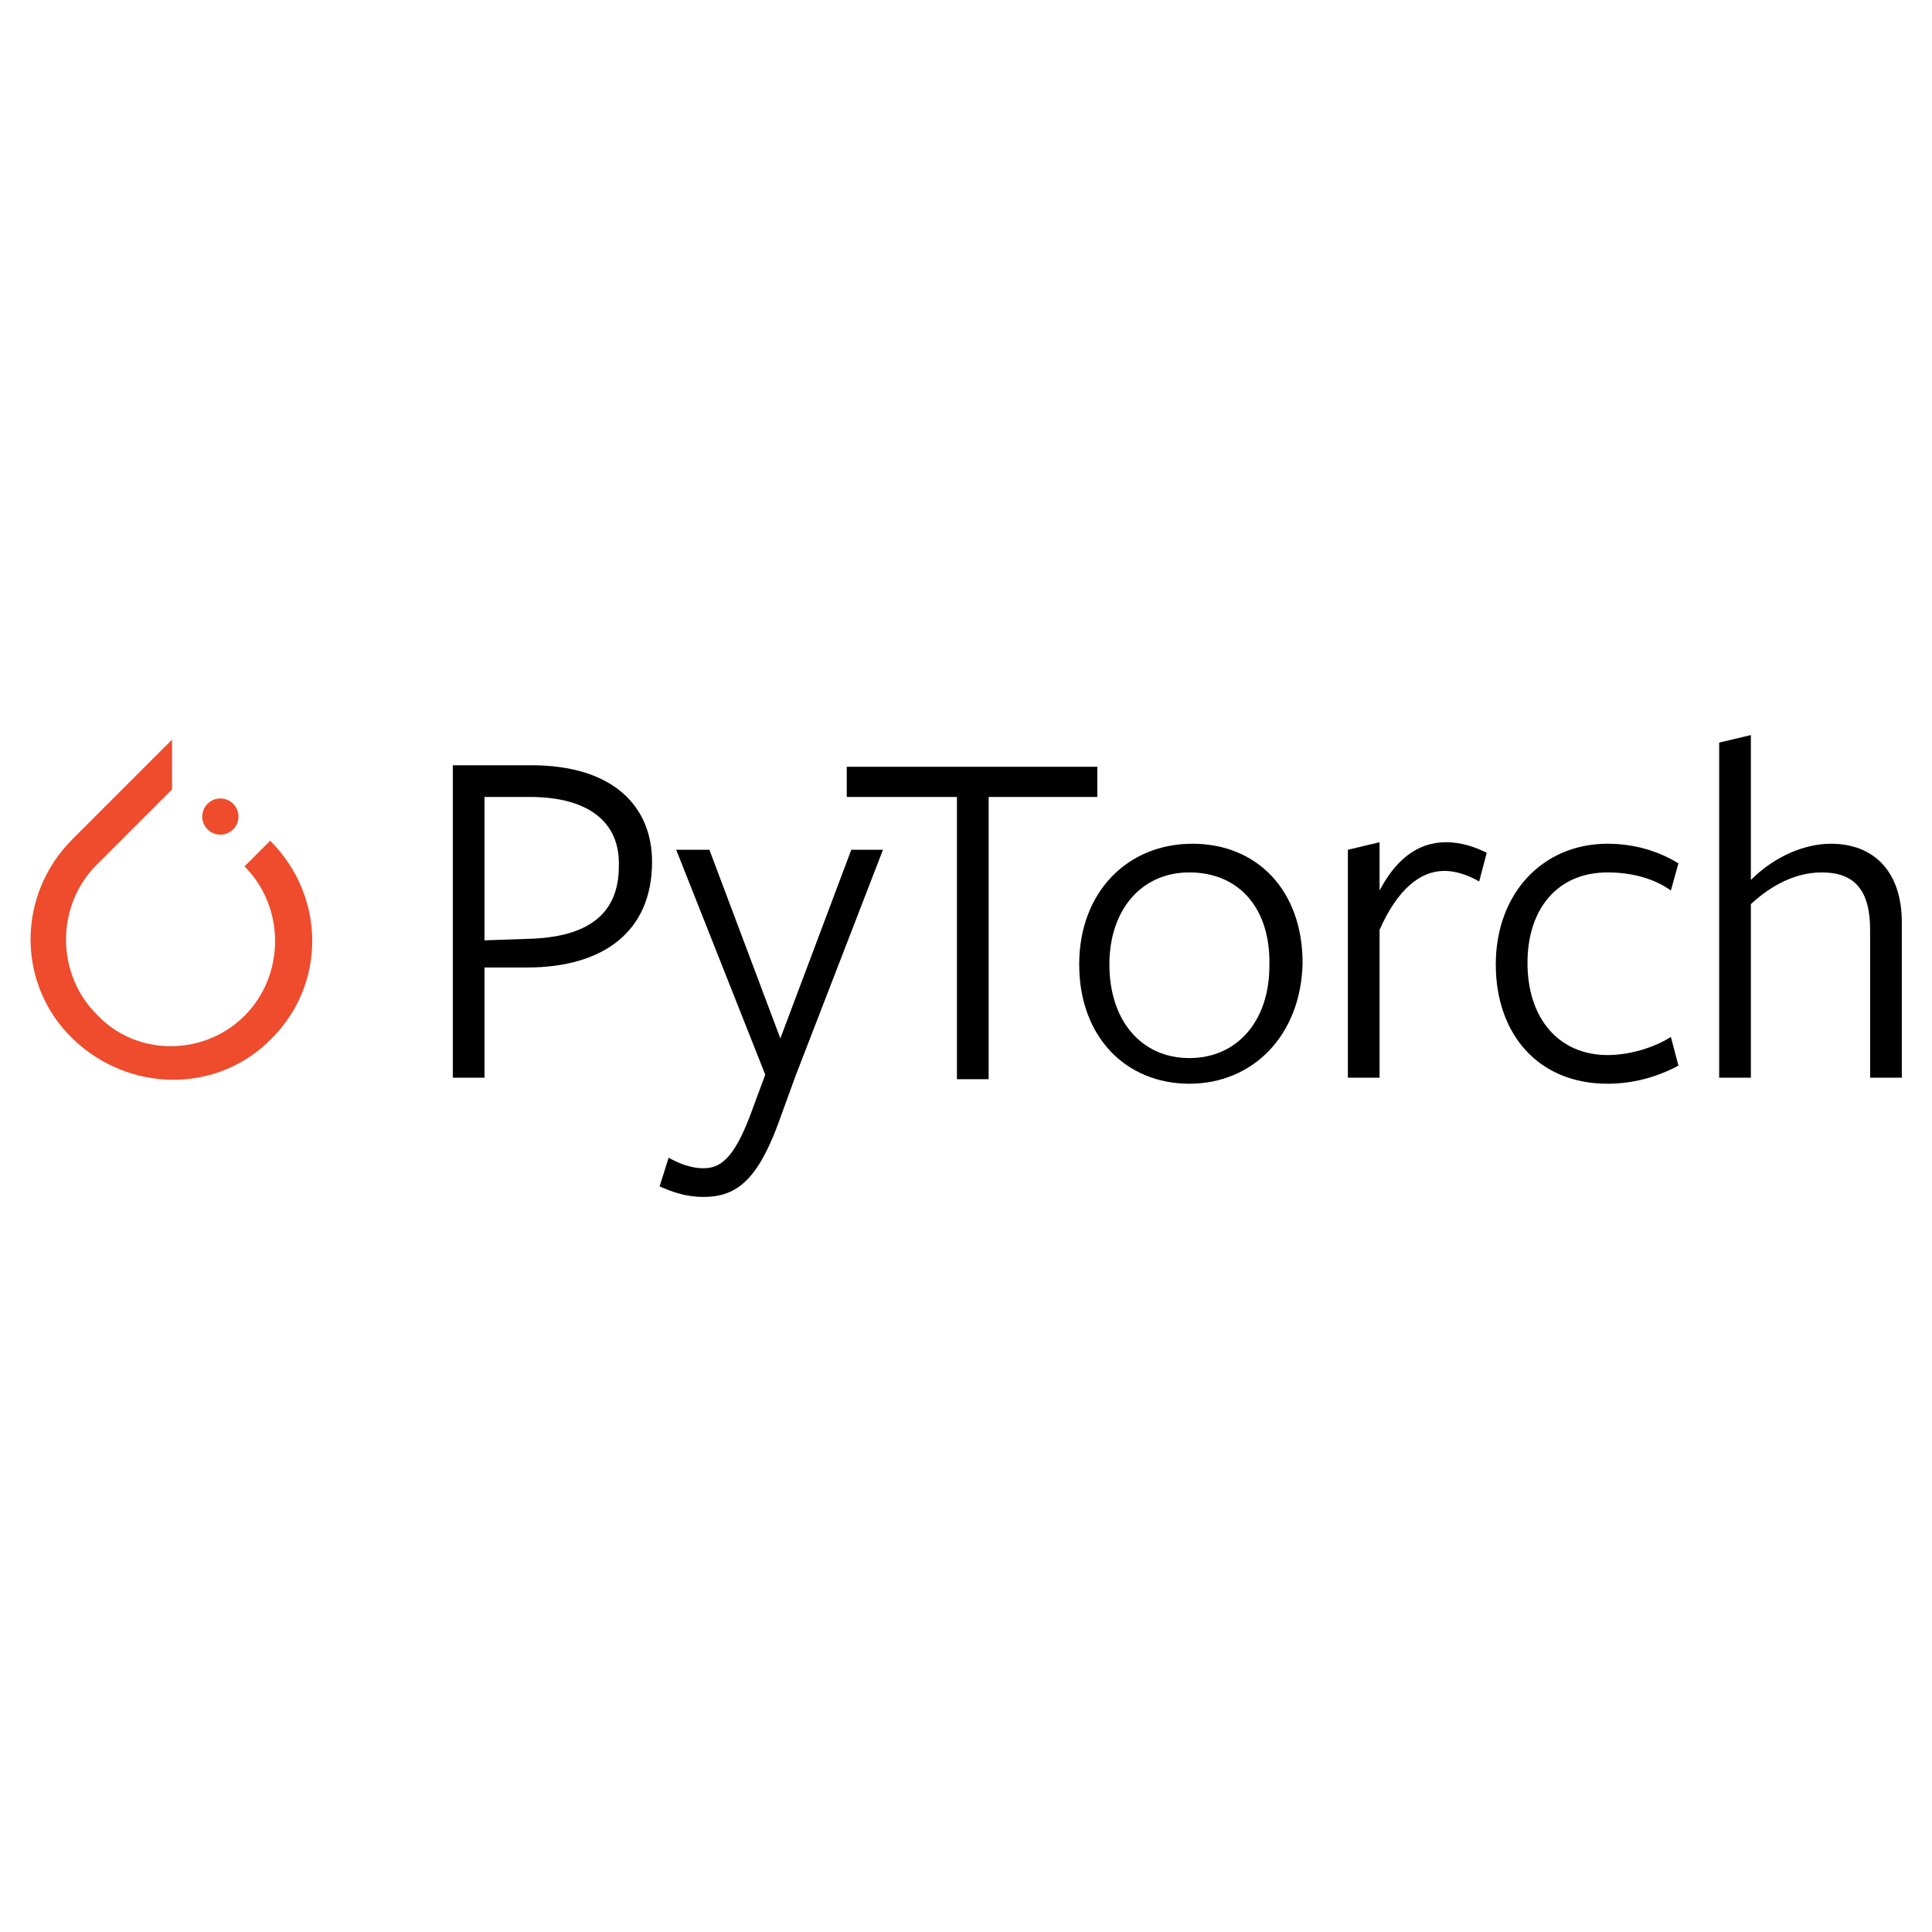 <svg xmlns="http://www.w3.org/2000/svg" viewBox="0 0 128 128"><path fill="#EE4C2C" d="M17.9,55.7l-1.7,1.7c2.7,2.7,2.7,7.2,0,9.9C13.5,70,9,70,6.4,67.2c-2.7-2.7-2.7-7.2,0-9.9l0,0l4.4-4.4l0.6-0.6 l0,0v-3.3l-6.6,6.6c-3.7,3.7-3.7,9.6,0,13.2s9.6,3.7,13.2,0C21.6,65.2,21.6,59.4,17.9,55.7z"/><circle fill="#EE4C2C" cx="14.6" cy="54.1" r="1.2"/><path fill="#000" d="M34.9,64.1h-2.8v7.3h-2.1V50.7c0,0,4.9,0,5.2,0c5.4,0,8,2.7,8,6.4C43.2,61.7,40,64.1,34.9,64.1z M35.1,52.8 c-0.2,0-3,0-3,0v9.5l2.9-0.1c3.9-0.1,6-1.6,6-4.8C41.1,54.4,38.9,52.8,35.1,52.8z"/><path fill="#000" d="M52.7,71.3l-1.2,3.3c-1.4,3.7-2.8,4.7-4.9,4.7c-1.1,0-2-0.3-2.9-0.7l0.6-1.9c0.7,0.4,1.5,0.7,2.3,0.7c1.1,0,2-0.6,3.1-3.5 l1-2.7l-5.9-14.9H47l4.7,12.5l4.7-12.5h2.1L52.7,71.3z"/><path fill="#000" d="M65.5,52.8v18.7h-2.1V52.8h-7.3v-2h16.6v2C72.7,52.8,65.5,52.8,65.5,52.8z"/><path fill="#000" d="M78.8,71.8c-4.2,0-7.3-3.1-7.3-7.9s3.2-8,7.5-8c4.3,0,7.3,3.1,7.3,7.9C86.2,68.6,83,71.8,78.8,71.8z M78.8,57.8 c-3.2,0-5.3,2.5-5.3,6.1c0,3.7,2.1,6.2,5.3,6.2s5.3-2.5,5.3-6.1C84.2,60.2,82.1,57.8,78.8,57.8z"/><path fill="#000" d="M91.4,71.4h-2.1V56.3l2.1-0.5V59c1-1.9,2.4-3.2,4.4-3.2c1,0,1.9,0.3,2.7,0.7l-0.5,1.9c-0.7-0.4-1.5-0.7-2.3-0.7 c-1.6,0-3.1,1.2-4.3,3.9V71.4L91.4,71.4z"/><path fill="#000" d="M106.5,71.8c-4.6,0-7.4-3.3-7.4-7.9c0-4.7,3.1-8,7.4-8c1.8,0,3.4,0.5,4.7,1.3l-0.5,1.8c-1.1-0.8-2.6-1.2-4.2-1.2 c-3.3,0-5.3,2.4-5.3,6c0,3.7,2.1,6.1,5.3,6.1c1.5,0,3.1-0.5,4.2-1.2l0.5,1.9C109.9,71.3,108.3,71.8,106.5,71.8z"/><path fill="#000" d="M123.9,71.4v-9.8c0-2.7-1.1-3.8-3.2-3.8c-1.8,0-3.4,0.9-4.7,2.1v11.5h-2.1V49.2l2.1-0.5c0,0,0,9.5,0,9.6 c1.6-1.6,3.6-2.4,5.3-2.4c2.9,0,4.7,1.9,4.7,5.2v10.3L123.9,71.4L123.9,71.4z"/></svg>